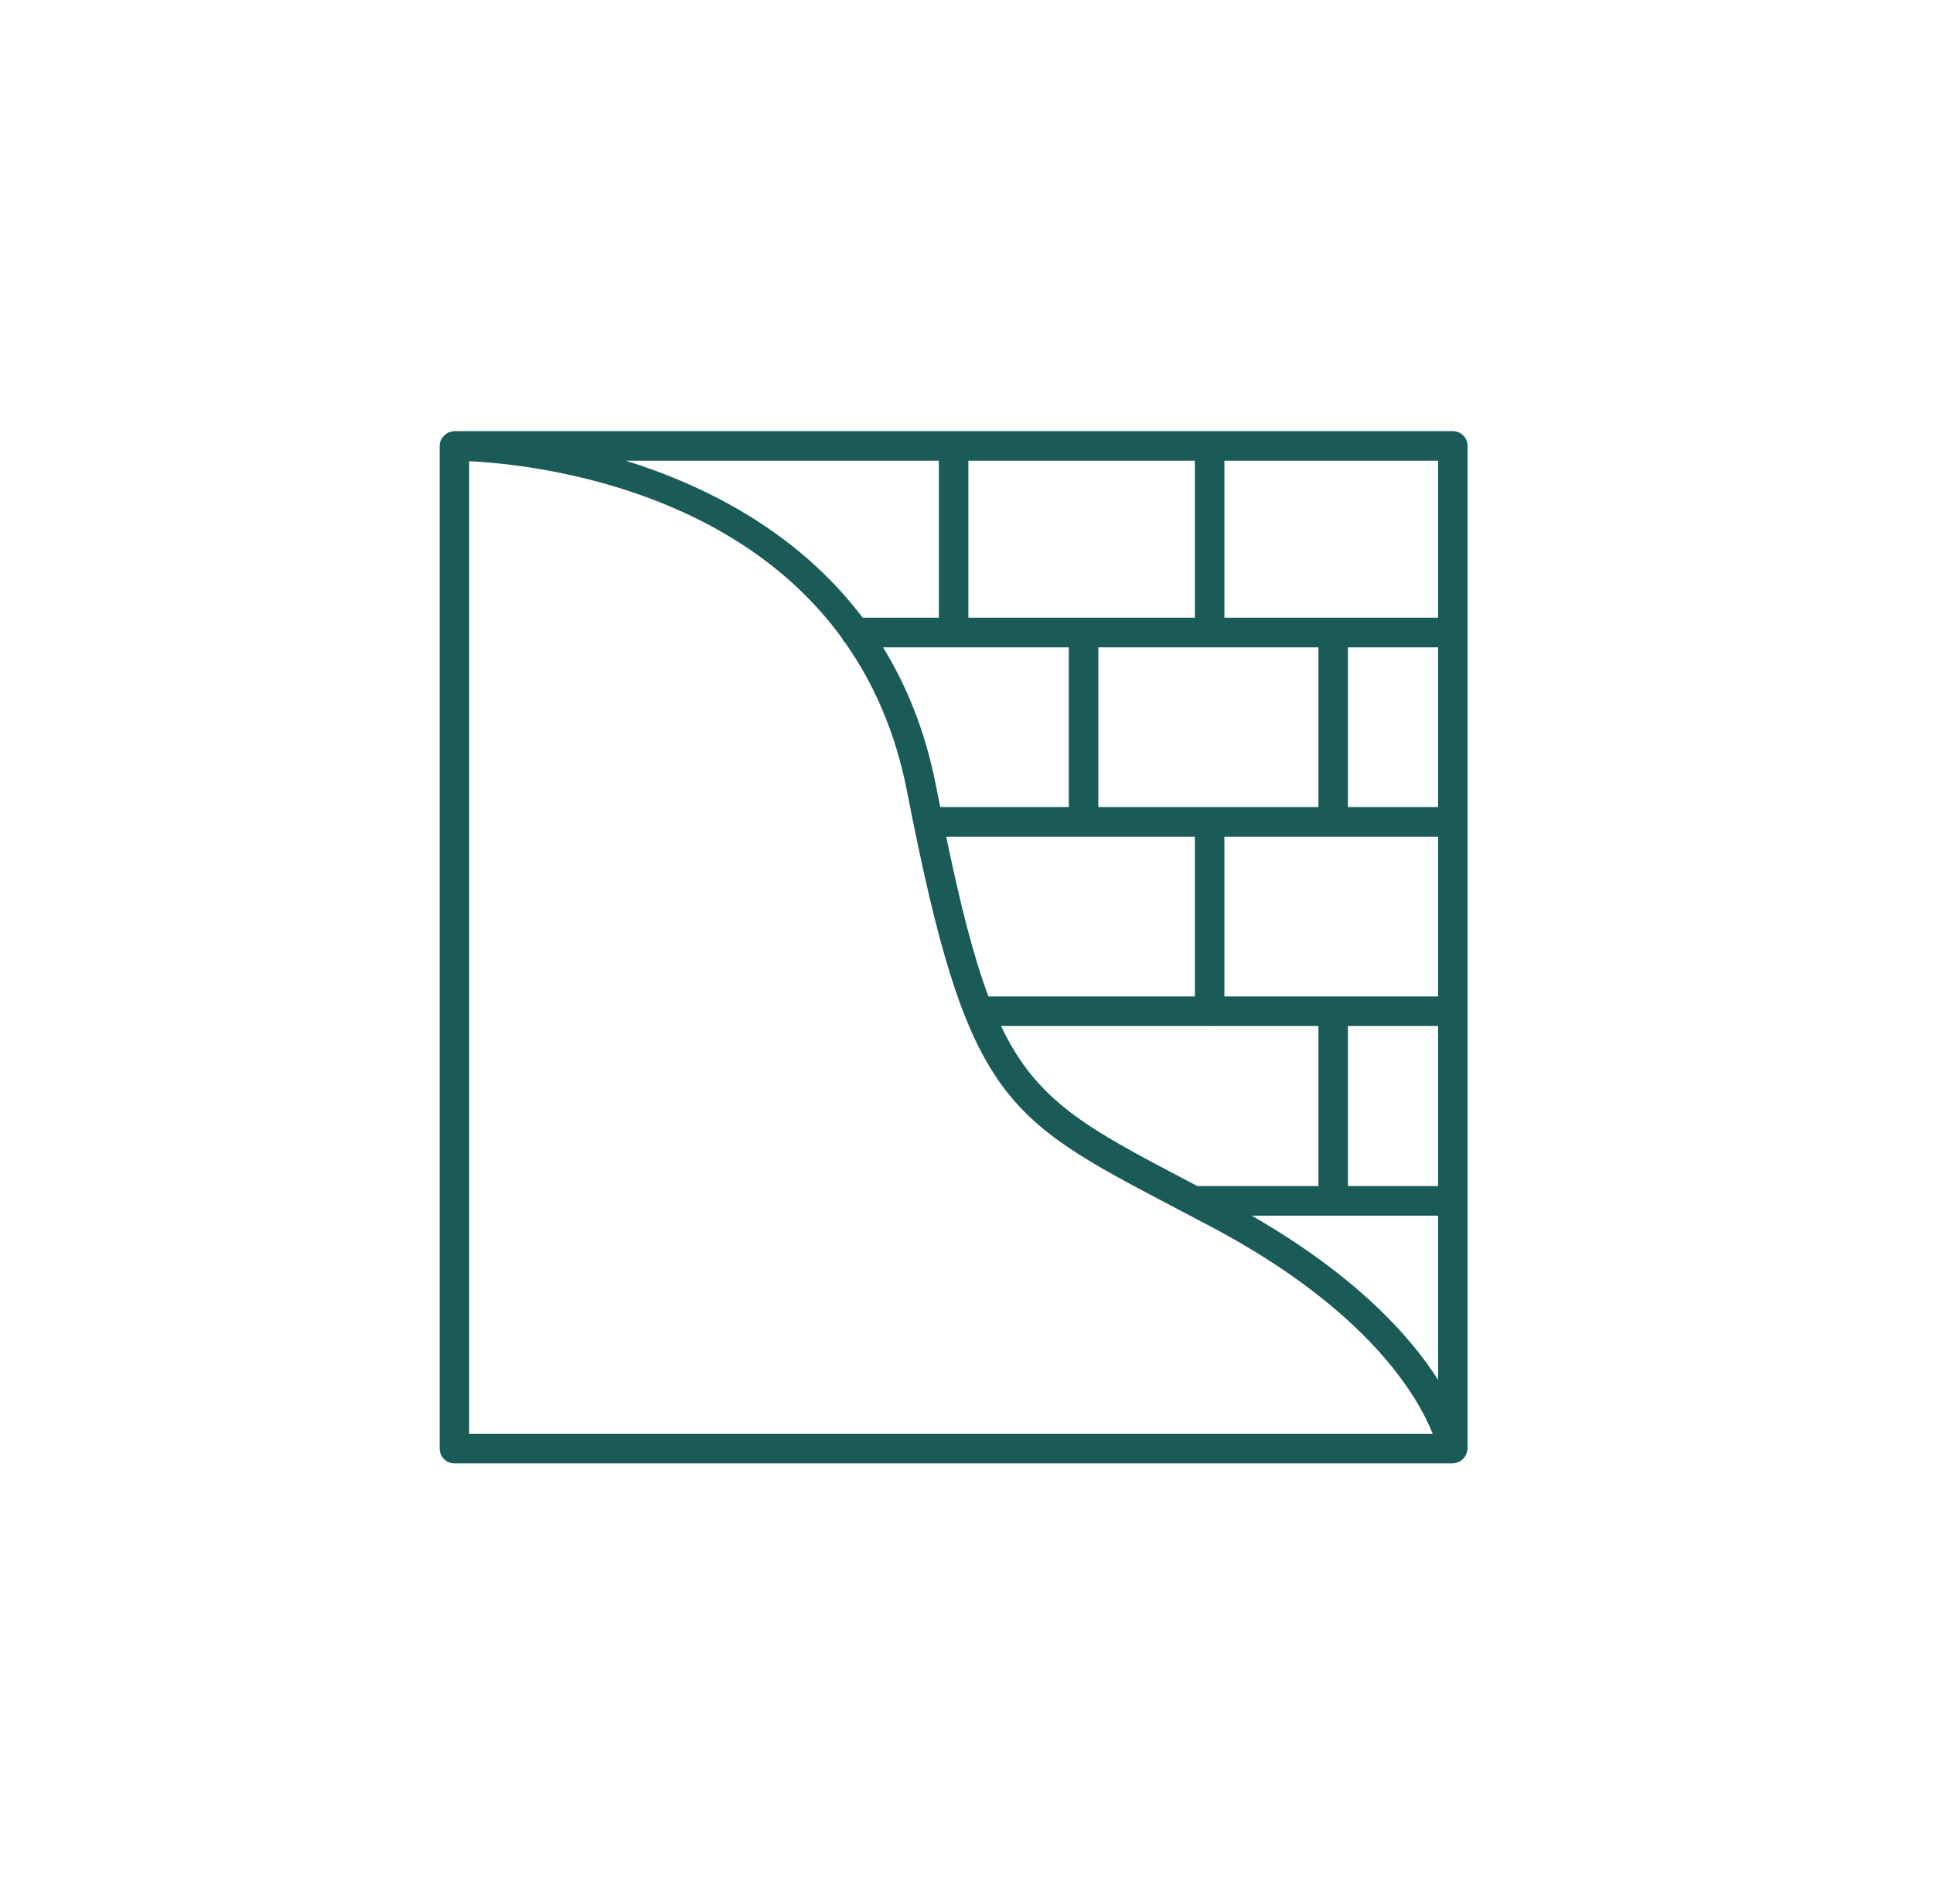 <?xml version="1.0" encoding="UTF-8" standalone="no"?>
<!DOCTYPE svg PUBLIC "-//W3C//DTD SVG 1.1//EN" "http://www.w3.org/Graphics/SVG/1.1/DTD/svg11.dtd">
<svg width="100%" height="100%" viewBox="0 0 65 64" version="1.1" xmlns="http://www.w3.org/2000/svg" xmlns:xlink="http://www.w3.org/1999/xlink" xml:space="preserve" xmlns:serif="http://www.serif.com/" style="fill-rule:evenodd;clip-rule:evenodd;stroke-linejoin:round;stroke-miterlimit:2;">
    <g transform="matrix(1,0,0,1,-289,0)">
        <g transform="matrix(0.062,0,0,0.083,289.323,0)">
            <rect id="ico_repointing" x="0" y="0" width="1024" height="768" style="fill:none;"/>
            <g id="ico_repointing1" serif:id="ico_repointing">
                <g id="ico_repointing.svg" transform="matrix(16,0,0,12,512,384)">
                    <g transform="matrix(1,0,0,1,-32,-32)">
                        <path d="M48.922,14.552L15.078,14.552C15.027,14.552 14.981,14.567 14.935,14.581C14.918,14.586 14.899,14.584 14.883,14.591C14.856,14.603 14.836,14.624 14.811,14.64C14.674,14.729 14.578,14.876 14.578,15.052L14.578,48.896C14.578,49.172 14.802,49.396 15.078,49.396L48.922,49.396C48.922,49.396 48.922,49.396 48.922,49.396C48.948,49.396 48.975,49.393 49.002,49.389C49.021,49.386 49.036,49.374 49.055,49.369C49.089,49.359 49.122,49.349 49.152,49.332C49.18,49.318 49.203,49.301 49.227,49.282C49.253,49.261 49.277,49.24 49.299,49.215C49.319,49.191 49.335,49.165 49.35,49.138C49.366,49.11 49.38,49.082 49.39,49.051C49.401,49.02 49.406,48.988 49.41,48.954C49.413,48.934 49.422,48.916 49.422,48.895L49.422,15.052C49.422,14.775 49.198,14.552 48.922,14.552ZM42.106,41.035L48.422,41.035L48.422,46.577C47.474,45.091 45.628,43.053 42.106,41.035ZM48.422,21.851L48.422,27.242L45.366,27.242L45.366,21.851L48.422,21.851ZM44.861,28.242C44.863,28.242 44.864,28.243 44.866,28.243C44.867,28.243 44.869,28.242 44.871,28.242L48.422,28.242L48.422,33.633L41.179,33.633L41.179,28.242L44.861,28.242ZM48.422,34.633L48.422,40.035L45.366,40.035L45.366,34.633L48.422,34.633ZM44.366,27.242L36.905,27.242L36.905,21.851L44.366,21.851L44.366,27.242ZM36.41,20.851C36.408,20.851 36.406,20.85 36.405,20.85C36.403,20.85 36.402,20.851 36.4,20.851L32.5,20.851L32.5,15.552L40.179,15.552L40.179,20.851L36.41,20.851ZM35.905,21.851L35.905,27.242L31.547,27.242C31.498,26.997 31.451,26.772 31.4,26.514C31.044,24.697 30.415,23.158 29.607,21.851L35.905,21.851ZM36.4,28.242C36.402,28.242 36.403,28.243 36.405,28.243C36.407,28.243 36.408,28.242 36.41,28.242L40.179,28.242L40.179,33.633L33.18,33.633C32.679,32.301 32.238,30.588 31.749,28.242L36.4,28.242ZM40.655,34.633C40.663,34.633 40.67,34.638 40.679,34.638C40.687,34.638 40.694,34.633 40.703,34.633L44.366,34.633L44.366,40.035L40.262,40.035L39.909,39.85C36.5,38.069 34.823,37.177 33.606,34.633L40.655,34.633ZM48.422,20.851L44.871,20.851C44.869,20.851 44.868,20.85 44.866,20.85C44.864,20.85 44.863,20.851 44.861,20.851L41.179,20.851L41.179,15.552L48.422,15.552L48.422,20.851ZM31.5,15.552L31.5,20.851L28.917,20.851C26.727,17.963 23.614,16.398 20.892,15.552L31.5,15.552ZM15.578,15.567C17.512,15.66 24.434,16.358 28.219,21.544C28.245,21.607 28.285,21.663 28.333,21.709C29.284,23.058 30.026,24.7 30.419,26.705C32.452,37.082 33.657,37.711 39.446,40.736L40.794,41.443C46.107,44.26 47.757,47.187 48.239,48.395L15.578,48.395L15.578,15.567Z" style="fill:rgb(26,91,87);fill-rule:nonzero;"/>
                    </g>
                </g>
            </g>
        </g>
    </g>
</svg>
